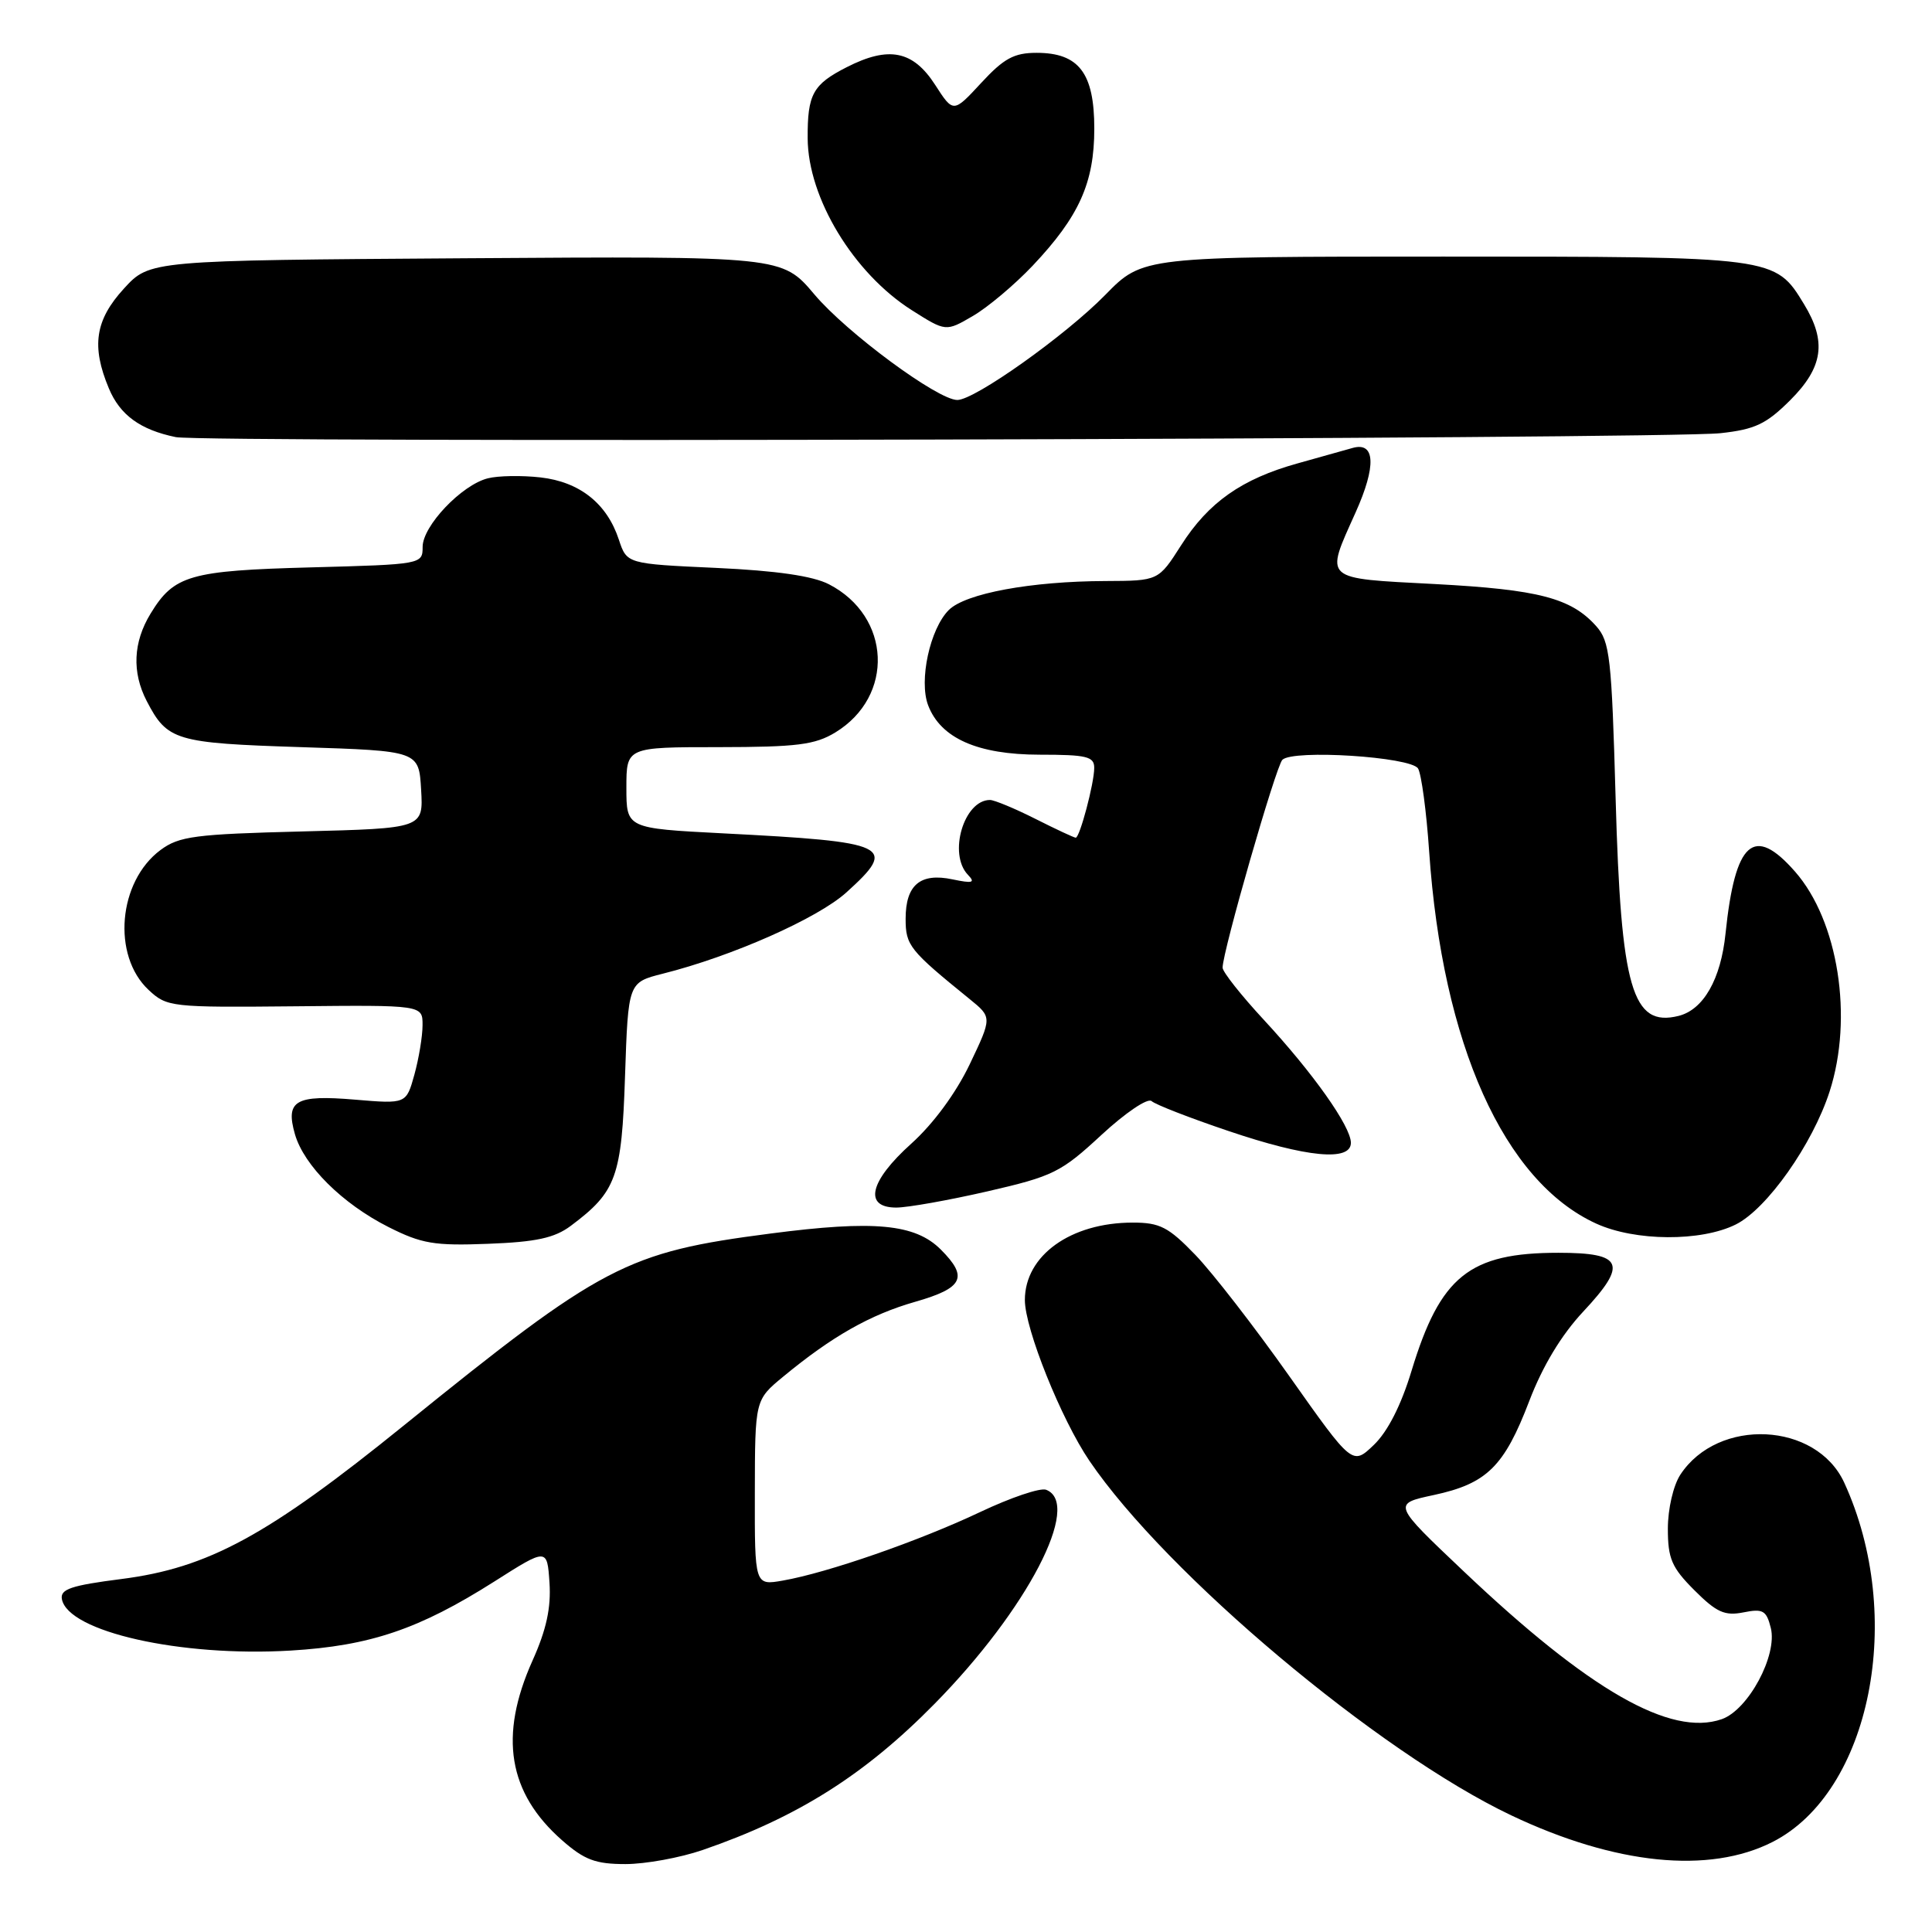 <?xml version="1.0" encoding="UTF-8" standalone="no"?>
<!DOCTYPE svg PUBLIC "-//W3C//DTD SVG 1.1//EN" "http://www.w3.org/Graphics/SVG/1.1/DTD/svg11.dtd" >
<svg xmlns="http://www.w3.org/2000/svg" xmlns:xlink="http://www.w3.org/1999/xlink" version="1.1" viewBox="0 0 256 256">
 <g >
 <path fill="currentColor"
d=" M 93.12 245.13 C 105.64 240.82 114.57 235.19 123.85 225.75 C 136.12 213.28 143.42 199.25 138.61 197.40 C 137.84 197.11 133.91 198.44 129.86 200.36 C 121.82 204.17 109.65 208.40 103.75 209.43 C 100.00 210.09 100.00 210.09 100.02 197.80 C 100.04 185.50 100.04 185.50 103.77 182.42 C 110.23 177.08 115.31 174.20 121.25 172.50 C 127.65 170.67 128.34 169.25 124.66 165.57 C 121.26 162.17 115.83 161.66 102.10 163.45 C 82.99 165.93 79.85 167.57 53.50 188.89 C 35.46 203.49 27.60 207.76 16.07 209.23 C 9.43 210.08 7.96 210.57 8.20 211.89 C 9.00 216.21 23.95 219.58 38.50 218.71 C 49.05 218.08 55.53 215.88 65.50 209.56 C 72.50 205.11 72.50 205.11 72.81 209.72 C 73.03 213.03 72.40 215.95 70.56 220.04 C 66.08 230.03 67.32 237.56 74.48 243.85 C 77.44 246.45 78.91 247.00 82.88 247.00 C 85.52 247.00 90.13 246.16 93.12 245.13 Z  M 234.89 244.06 C 247.89 237.43 252.51 214.19 244.37 196.46 C 240.67 188.41 227.65 187.78 222.65 195.41 C 221.72 196.84 221.00 199.94 221.00 202.56 C 221.00 206.53 221.51 207.71 224.52 210.72 C 227.45 213.65 228.54 214.14 231.01 213.65 C 233.60 213.13 234.06 213.39 234.64 215.71 C 235.55 219.33 231.66 226.57 228.14 227.80 C 221.37 230.16 210.59 223.99 193.98 208.24 C 184.51 199.27 184.51 199.27 189.98 198.10 C 197.02 196.59 199.32 194.32 202.64 185.63 C 204.41 181.00 206.89 176.89 209.79 173.79 C 215.71 167.46 215.10 166.00 206.50 166.00 C 194.70 166.00 190.85 169.10 187.04 181.63 C 185.66 186.20 183.87 189.71 182.04 191.46 C 179.20 194.18 179.20 194.18 170.85 182.36 C 166.26 175.86 160.65 168.62 158.38 166.27 C 154.83 162.59 153.69 162.00 150.10 162.00 C 141.87 162.00 135.80 166.36 135.80 172.26 C 135.80 176.07 140.62 188.07 144.35 193.56 C 154.54 208.56 182.65 232.18 200.24 240.54 C 214.04 247.09 226.47 248.35 234.89 244.06 Z  M 75.62 162.44 C 81.68 157.91 82.38 155.98 82.82 142.58 C 83.24 130.18 83.24 130.18 87.82 129.02 C 96.99 126.72 108.34 121.69 112.14 118.26 C 119.01 112.05 117.98 111.56 95.75 110.42 C 83.00 109.76 83.00 109.76 83.00 104.38 C 83.00 99.00 83.00 99.00 95.25 99.00 C 105.62 98.99 107.99 98.69 110.69 97.05 C 118.54 92.26 118.09 81.68 109.84 77.42 C 107.71 76.32 102.92 75.62 94.88 75.25 C 83.06 74.71 83.06 74.71 82.00 71.50 C 80.42 66.71 76.81 63.85 71.62 63.26 C 69.15 62.98 66.00 63.03 64.64 63.38 C 61.17 64.25 56.00 69.69 56.00 72.47 C 56.00 74.76 55.89 74.79 41.25 75.18 C 25.14 75.61 23.06 76.21 19.95 81.31 C 17.64 85.10 17.47 89.07 19.43 92.87 C 22.17 98.15 23.20 98.46 39.90 99.00 C 55.50 99.50 55.50 99.50 55.80 104.63 C 56.10 109.76 56.10 109.76 40.07 110.17 C 25.84 110.53 23.74 110.80 21.27 112.63 C 15.65 116.81 14.81 126.61 19.69 131.17 C 22.12 133.44 22.65 133.50 39.09 133.34 C 56.00 133.17 56.00 133.17 55.99 135.84 C 55.99 137.30 55.50 140.25 54.91 142.39 C 53.83 146.28 53.83 146.28 47.05 145.71 C 39.14 145.04 37.80 145.82 39.08 150.29 C 40.28 154.45 45.35 159.49 51.46 162.58 C 55.86 164.80 57.53 165.09 64.68 164.81 C 71.04 164.57 73.47 164.04 75.62 162.44 Z  M 230.00 162.25 C 234.13 160.19 240.17 151.63 242.43 144.64 C 245.60 134.83 243.58 122.01 237.85 115.49 C 232.38 109.25 229.91 111.46 228.64 123.71 C 228.02 129.75 225.72 133.78 222.43 134.61 C 216.27 136.15 214.78 131.00 214.08 105.85 C 213.55 87.08 213.32 85.00 211.50 82.96 C 208.17 79.24 203.88 78.12 190.14 77.39 C 175.13 76.60 175.55 76.98 179.62 67.91 C 182.38 61.77 182.24 58.52 179.25 59.35 C 178.29 59.62 175.00 60.54 171.94 61.40 C 164.54 63.46 160.13 66.56 156.50 72.26 C 153.50 76.96 153.50 76.96 146.50 76.99 C 136.60 77.02 127.93 78.63 125.72 80.83 C 123.22 83.33 121.74 90.18 122.98 93.45 C 124.64 97.82 129.54 99.99 137.75 100.00 C 143.99 100.00 145.00 100.24 144.99 101.75 C 144.99 103.80 143.07 111.00 142.54 111.00 C 142.33 111.00 139.92 109.88 137.19 108.50 C 134.45 107.12 131.74 106.00 131.18 106.00 C 127.72 106.00 125.61 113.15 128.25 115.91 C 129.27 116.97 128.90 117.08 126.21 116.52 C 121.95 115.62 120.00 117.25 120.00 121.74 C 120.00 125.28 120.49 125.90 128.48 132.38 C 131.46 134.80 131.46 134.80 128.49 141.03 C 126.66 144.85 123.67 148.91 120.76 151.53 C 115.21 156.51 114.39 160.00 118.75 160.01 C 120.26 160.01 125.71 159.04 130.85 157.86 C 139.55 155.86 140.60 155.34 145.94 150.39 C 149.13 147.44 152.08 145.45 152.59 145.90 C 153.09 146.36 157.67 148.14 162.77 149.86 C 173.13 153.37 179.00 153.93 179.00 151.43 C 179.00 149.26 173.99 142.18 167.47 135.14 C 164.46 131.89 162.00 128.78 162.00 128.22 C 162.00 126.09 169.06 101.54 169.92 100.68 C 171.32 99.28 186.94 100.28 187.90 101.83 C 188.34 102.56 189.01 107.50 189.37 112.82 C 191.12 138.35 199.28 156.55 211.50 162.13 C 216.66 164.49 225.40 164.54 230.00 162.25 Z  M 227.97 57.40 C 232.56 56.90 234.04 56.19 237.22 53.02 C 241.58 48.66 242.07 45.26 239.04 40.30 C 235.20 33.99 235.24 34.00 191.26 34.00 C 151.42 34.00 151.42 34.00 146.46 39.07 C 141.19 44.45 129.16 53.00 126.85 53.00 C 124.26 53.00 112.19 44.09 107.91 39.01 C 103.63 33.94 103.63 33.94 61.74 34.22 C 19.84 34.50 19.84 34.50 16.42 38.24 C 12.61 42.40 12.08 45.87 14.42 51.45 C 15.89 54.99 18.58 56.95 23.29 57.92 C 26.96 58.68 220.85 58.19 227.97 57.40 Z  M 136.82 35.22 C 142.99 28.69 145.00 24.23 145.00 17.04 C 145.00 9.68 142.96 7.00 137.35 7.00 C 134.37 7.00 133.01 7.74 130.01 10.99 C 126.32 14.98 126.32 14.98 123.91 11.24 C 120.98 6.70 117.77 6.06 112.20 8.90 C 107.70 11.19 106.99 12.49 107.02 18.33 C 107.06 26.24 113.10 36.20 120.80 41.09 C 125.33 43.96 125.33 43.96 128.91 41.87 C 130.89 40.72 134.44 37.73 136.82 35.22 Z "/>
</g>
</svg>
